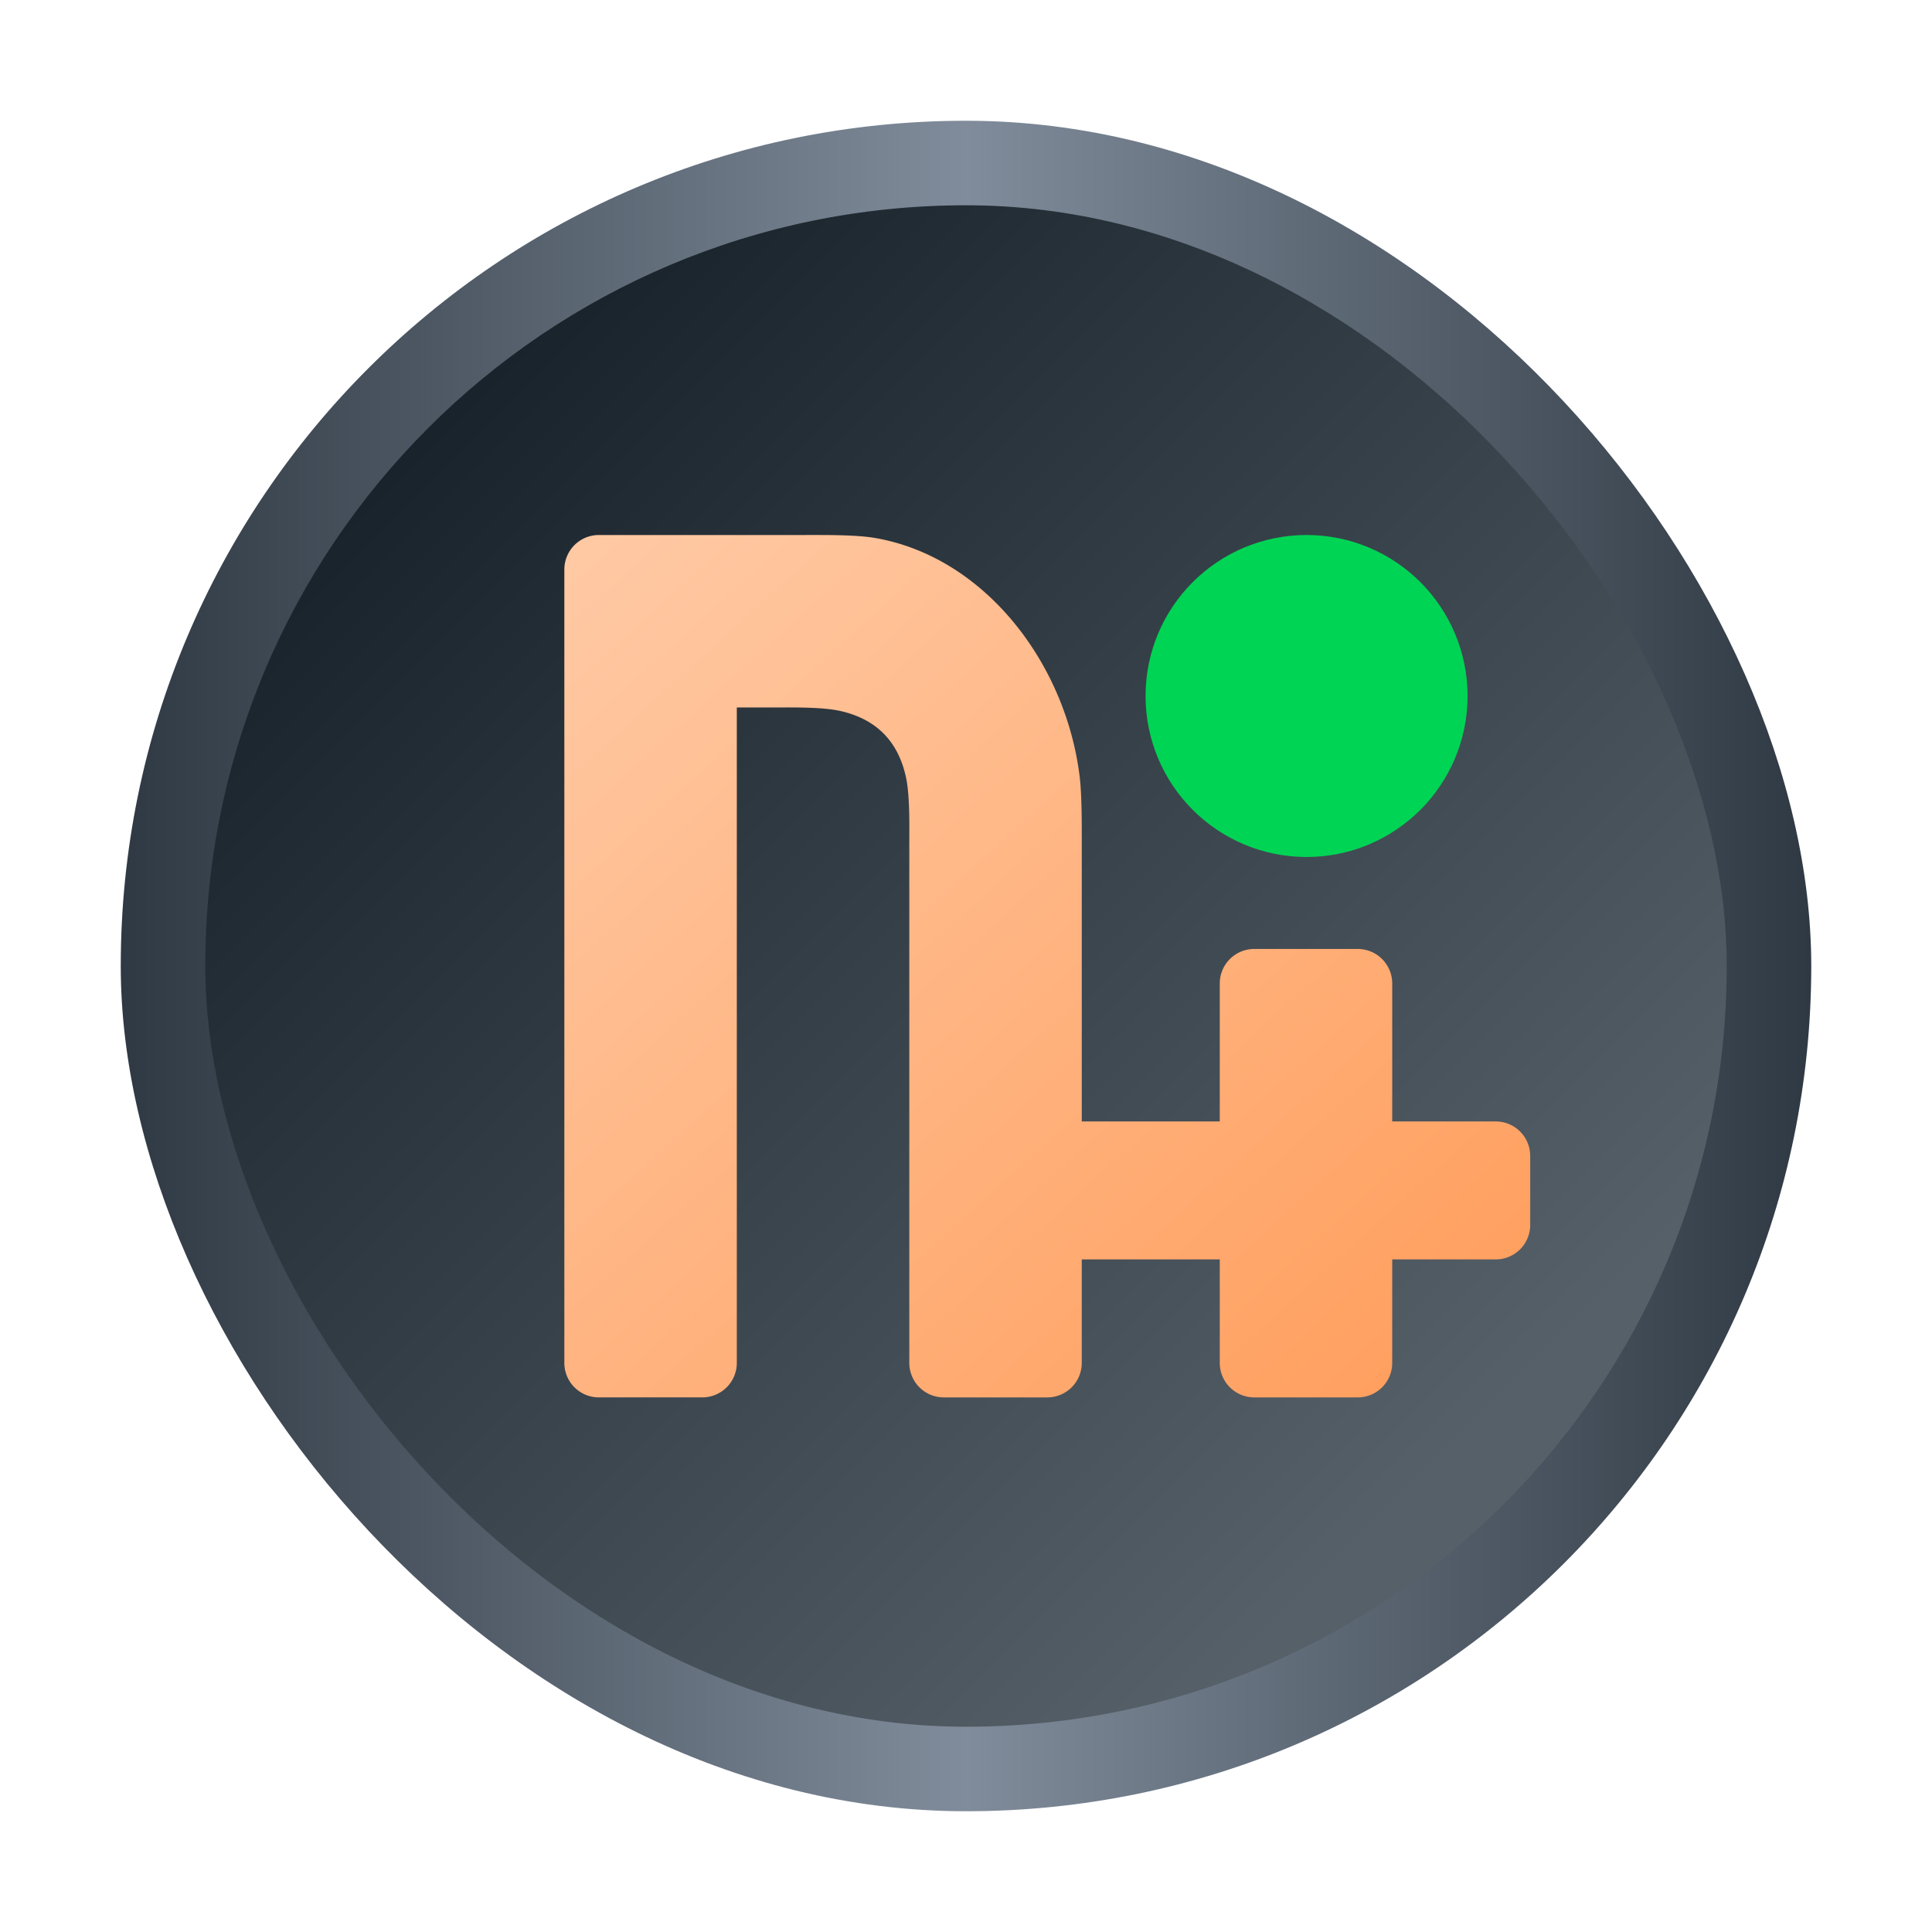 <?xml version="1.0" encoding="UTF-8" standalone="no"?>
<svg
   width="48"
   height="48"
   version="1.1"
   id="svg57"
   sodipodi:docname="org.nicotine_plus.Nicotine-connect.svg"
   inkscape:version="1.3.2 (091e20ef0f, 2023-11-25)"
   xmlns:inkscape="http://www.inkscape.org/namespaces/inkscape"
   xmlns:sodipodi="http://sodipodi.sourceforge.net/DTD/sodipodi-0.dtd"
   xmlns:xlink="http://www.w3.org/1999/xlink"
   xmlns="http://www.w3.org/2000/svg"
   xmlns:svg="http://www.w3.org/2000/svg">
  <sodipodi:namedview
     id="namedview59"
     pagecolor="#ffffff"
     bordercolor="#666666"
     borderopacity="1.0"
     inkscape:showpageshadow="2"
     inkscape:pageopacity="0.0"
     inkscape:pagecheckerboard="0"
     inkscape:deskcolor="#d1d1d1"
     showgrid="false"
     inkscape:zoom="4.9166667"
     inkscape:cx="24"
     inkscape:cy="64.881355"
     inkscape:window-width="1920"
     inkscape:window-height="996"
     inkscape:window-x="0"
     inkscape:window-y="0"
     inkscape:window-maximized="1"
     inkscape:current-layer="svg57" />
  <defs
     id="defs25">
    <linearGradient
       id="linearGradient5"
       y1="539.8"
       x1="410.57"
       y2="523.8"
       x2="428.57"
       gradientUnits="userSpaceOnUse"
       gradientTransform="matrix(1.05,0,0,1.05,-400.976,-521.99)">
      <stop
         stop-color="#f67400"
         id="stop3"
         style="stop-color:#f67400;stop-opacity:0.28;"
         offset="0" />
      <stop
         offset="1"
         stop-color="#f67400"
         stop-opacity="0"
         id="stop5"
         style="stop-color:#f67400;stop-opacity:1;" />
    </linearGradient>
    <linearGradient
       spreadMethod="reflect"
       id="a"
       x1="428.57"
       x2="408.57"
       gradientUnits="userSpaceOnUse"
       gradientTransform="matrix(1.05,0,0,1.05,-404.999,-525.99)">
      <stop
         stop-color="#2f3943"
         id="stop2" />
      <stop
         offset="1"
         stop-color="#808c9b"
         id="stop4" />
    </linearGradient>
    <linearGradient
       id="b"
       y1="-511.2"
       x1="-395.07"
       y2="-535.8"
       x2="-419.67"
       gradientUnits="userSpaceOnUse"
       gradientTransform="matrix(1.05,0,0,1.05,404.999,525.99)">
      <stop
         stop-color="#18222a"
         id="stop7" />
      <stop
         offset="1"
         stop-color="#566069"
         id="stop9" />
    </linearGradient>
    <linearGradient
       id="c"
       y1="-514"
       x1="-398.07"
       y2="-533.13"
       x2="-417.2"
       gradientUnits="userSpaceOnUse">
      <stop
         stop-color="#b97c1b"
         id="stop12" />
      <stop
         offset="1"
         stop-color="#dc8f16"
         id="stop14" />
    </linearGradient>
    <linearGradient
       id="d"
       y1="536.87"
       x1="421.64"
       y2="511.82"
       gradientUnits="userSpaceOnUse"
       x2="396.59"
       gradientTransform="matrix(-1 0 0-1 817.14 1047.6)">
      <stop
         stop-color="#f39c12"
         id="stop17" />
      <stop
         offset="1"
         stop-color="#f5ab35"
         id="stop19" />
    </linearGradient>
    <linearGradient
       xlink:href="#d"
       id="e"
       y1="532.23"
       x1="417"
       y2="508.73"
       gradientUnits="userSpaceOnUse"
       x2="393.5"
       gradientTransform="matrix(-1.05,0,0,-1.05,452.998,573.99)" />
    <linearGradient
       xlink:href="#d"
       id="f"
       y1="529.62"
       x1="414.4"
       y2="506.91"
       gradientUnits="userSpaceOnUse"
       x2="391.69"
       gradientTransform="matrix(-1.05,0,0,-1.05,452.998,573.99)" />
    <linearGradient
       xlink:href="#c"
       id="g"
       y1="-516.8"
       x1="-401.07"
       y2="-541.3"
       x2="-425.57"
       gradientUnits="userSpaceOnUse"
       gradientTransform="matrix(1.05,0,0,1.05,404.999,525.99)" />
    <linearGradient
       id="d-1"
       y1="539.8"
       x1="410.57"
       y2="523.8"
       x2="428.57"
       gradientUnits="userSpaceOnUse"
       gradientTransform="matrix(1.05,0,0,1.05,-400.976,-521.99)">
      <stop
         stop-color="#f67400"
         id="stop13-2" />
      <stop
         offset="1"
         stop-color="#f67400"
         stop-opacity="0"
         id="stop15-7"
         style="stop-color:#f67400;stop-opacity:0.493;" />
    </linearGradient>
    <filter
       id="filter4905"
       x="-0.116"
       y="-0.058"
       width="1.231"
       height="1.117"
       color-interpolation-filters="sRGB">
      <feGaussianBlur
         stdDeviation="0.127"
         id="feGaussianBlur6" />
    </filter>
    <filter
       inkscape:collect="always"
       style="color-interpolation-filters:sRGB"
       id="filter3"
       x="-0.139"
       y="-0.156"
       width="1.278"
       height="1.312">
      <feGaussianBlur
         inkscape:collect="always"
         stdDeviation="8.431"
         id="feGaussianBlur3" />
    </filter>
    <linearGradient
       inkscape:collect="always"
       xlink:href="#linearGradient5-3"
       id="linearGradient6"
       x1="-9.987"
       y1="-13.827"
       x2="131.474"
       y2="142.431"
       gradientUnits="userSpaceOnUse"
       gradientTransform="matrix(1.204,0,0,1.21,9.838,7.627)" />
    <linearGradient
       id="linearGradient5-3"
       inkscape:collect="always">
      <stop
         style="stop-color:#ffcba7;stop-opacity:1;"
         offset="0"
         id="stop5-6" />
      <stop
         style="stop-color:#ff8f44;stop-opacity:1;"
         offset="1"
         id="stop6" />
    </linearGradient>
  </defs>
  <rect
     width="42"
     x="3"
     y="3"
     fill="url(#a)"
     rx="21"
     height="42"
     id="rect27"
     style="fill:url(#a);stroke-width:2.94;stroke-opacity:0.55" />
  <rect
     width="37.8"
     x="-42.9"
     y="-42.9"
     fill="url(#b)"
     rx="18.9"
     height="37.8"
     transform="scale(-1)"
     id="rect29"
     style="fill:url(#b);stroke-width:2.94;stroke-opacity:0.55" />
  <g
     id="g3"
     transform="matrix(0.165,0,0,0.165,14.8,13.445)"
     style="stroke-width:1.707">
    <path
       fill="#f9aa40"
       d="M -4.723,4.266 V 123.734 a 5.194,5.194 0 0 0 5.194,5.194 H 16.054 a 5.194,5.194 0 0 0 5.194,-5.194 V 25.043 h 5.194 c 2.87,0 7.558,-0.105 10.352,0.517 5.402,1.202 8.706,4.506 9.908,9.908 0.623,2.795 0.517,7.482 0.517,10.352 v 77.914 a 5.194,5.194 0 0 0 5.194,5.194 h 15.583 a 5.194,5.194 0 0 0 5.194,-5.194 v -15.583 h 20.777 v 15.583 a 5.194,5.194 0 0 0 5.194,5.194 h 15.583 a 5.194,5.194 0 0 0 5.194,-5.194 v -15.583 h 15.583 a 5.194,5.194 0 0 0 5.194,-5.194 V 92.568 a 5.194,5.194 0 0 0 -5.194,-5.194 H 119.939 V 66.597 a 5.194,5.194 0 0 0 -5.194,-5.194 H 99.162 a 5.194,5.194 0 0 0 -5.194,5.194 V 87.374 H 73.191 V 45.82 c 0,-2.87 0.03,-7.53 -0.318,-10.375 C 70.773,18.282 58.488,2.316 42.001,-0.492 c -2.824,-0.48 -7.494,-0.436 -10.364,-0.436 H 0.471 A 5.194,5.194 0 0 0 -4.723,4.266 Z"
       id="path2"
       style="opacity:0.25;fill:#000000;fill-opacity:1;stroke-width:2.216;filter:url(#filter3)" />
    <path
       fill="#f9aa40"
       d="M -4.722,4.268 V 123.733 a 5.194,5.194 0 0 0 5.194,5.194 H 16.055 a 5.194,5.194 0 0 0 5.194,-5.194 V 25.045 h 5.194 c 2.87,0 7.557,-0.105 10.352,0.517 5.402,1.202 8.705,4.506 9.908,9.908 0.623,2.794 0.517,7.482 0.517,10.352 v 77.912 a 5.194,5.194 0 0 0 5.194,5.194 h 15.582 a 5.194,5.194 0 0 0 5.194,-5.194 v -15.582 h 20.777 v 15.582 a 5.194,5.194 0 0 0 5.194,5.194 h 15.582 a 5.194,5.194 0 0 0 5.194,-5.194 v -15.582 h 15.582 a 5.194,5.194 0 0 0 5.194,-5.194 V 92.568 a 5.194,5.194 0 0 0 -5.194,-5.194 h -15.582 V 66.598 a 5.194,5.194 0 0 0 -5.194,-5.194 h -15.582 a 5.194,5.194 0 0 0 -5.194,5.194 V 87.374 H 73.19 V 45.821 c 0,-2.87 0.03,-7.53 -0.318,-10.375 C 70.772,18.283 58.488,2.318 42.001,-0.49 39.176,-0.97 34.507,-0.926 31.637,-0.926 H 0.472 A 5.194,5.194 0 0 0 -4.722,4.268 Z"
       id="path2-7"
       style="fill:url(#linearGradient6);fill-opacity:1;stroke-width:2.216" />
  </g>
  <ellipse
     style="fill:#00d455;fill-opacity:1;stroke:#00d455;stroke-width:3.076;stroke-linejoin:round;stroke-dasharray:none;stroke-opacity:1;paint-order:stroke fill markers"
     id="path1"
     cx="32.461"
     cy="17.292"
     rx="2.462"
     ry="2.462" />
  <ellipse
     style="fill:#00d455;fill-opacity:1;stroke:#00d455;stroke-width:3.076;stroke-linejoin:round;stroke-opacity:1;paint-order:stroke fill markers"
     id="path3-3"
     cx="32.461"
     cy="17.292"
     rx="0.957"
     ry="0.962" />
</svg>
